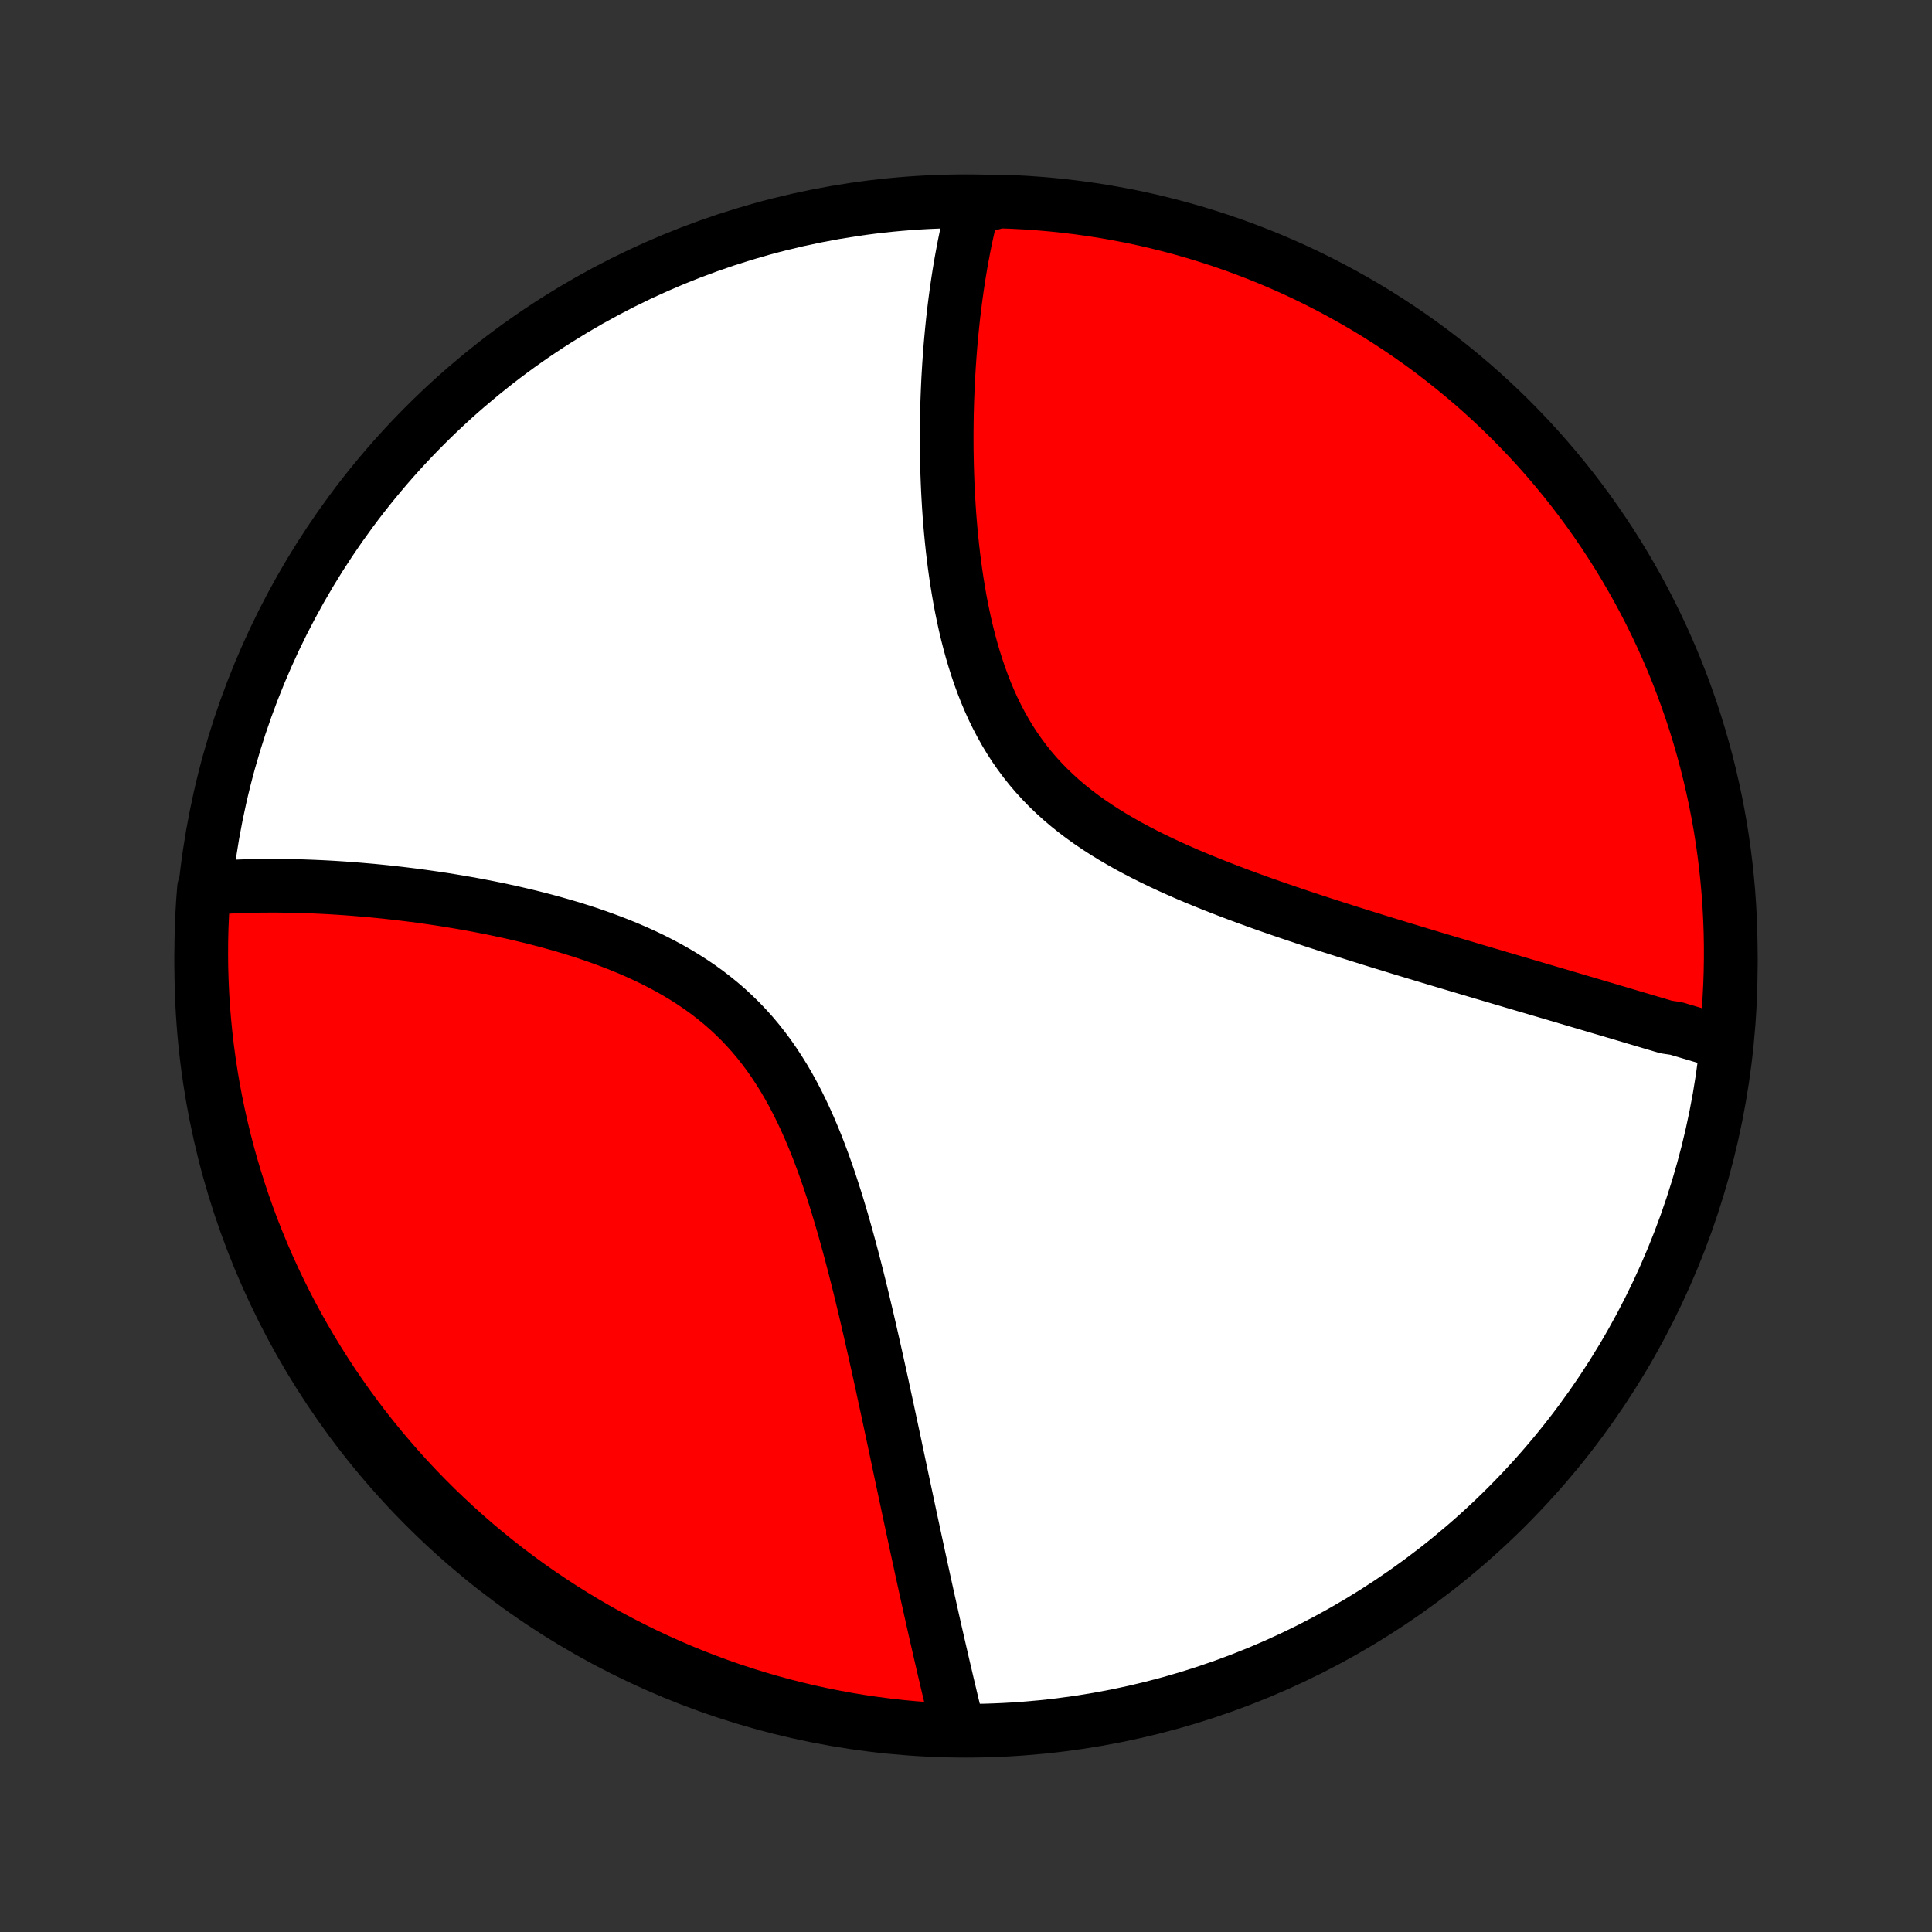 <?xml version="1.0" encoding="utf-8" standalone="no"?>
<!DOCTYPE svg PUBLIC "-//W3C//DTD SVG 1.1//EN"
  "http://www.w3.org/Graphics/SVG/1.1/DTD/svg11.dtd">
<!-- Created with matplotlib (http://matplotlib.org/) -->
<svg height="72pt" version="1.1" viewBox="0 0 72 72" width="72pt" xmlns="http://www.w3.org/2000/svg" xmlns:xlink="http://www.w3.org/1999/xlink">
 <rect x="0" y="0" width="72" height="72" fill="#333333" stroke="none"/>
 <defs>
  <style type="text/css">
*{stroke-linecap:butt;stroke-linejoin:round;}
  </style>
 </defs>
 <g id="figure_1">
  <g id="patch_1">
   <path d="
M0 72
L72 72
L72 0
L0 0
z
" style="fill:none;"/>
  </g>
  <g id="axes_1">
   <g id="PatchCollection_1">
    <defs>
     <path d="
M36 -7.5
C43.558 -7.5 50.808 -10.503 56.153 -15.848
C61.497 -21.192 64.5 -28.442 64.5 -36
C64.5 -43.558 61.497 -50.808 56.153 -56.153
C50.808 -61.497 43.558 -64.5 36 -64.5
C28.442 -64.5 21.192 -61.497 15.848 -56.153
C10.503 -50.808 7.5 -43.558 7.5 -36
C7.5 -28.442 10.503 -21.192 15.848 -15.848
C21.192 -10.503 28.442 -7.5 36 -7.5
z
" id="C0_0_a811fe30f3"/>
     <path d="
M64.31 -33.122
L64.13 -33.176
L63.948 -33.229
L63.766 -33.284
L63.583 -33.338
L63.4 -33.393
L63.215 -33.448
L63.03 -33.503
L62.844 -33.559
L62.656 -33.614
L62.468 -33.671
L62.089 -33.727
L61.898 -33.784
L61.706 -33.841
L61.512 -33.898
L61.318 -33.956
L61.122 -34.014
L60.925 -34.072
L60.727 -34.131
L60.528 -34.19
L60.327 -34.25
L60.125 -34.309
L59.921 -34.37
L59.716 -34.43
L59.509 -34.491
L59.301 -34.553
L59.092 -34.615
L58.88 -34.677
L58.667 -34.74
L58.453 -34.803
L58.236 -34.867
L58.018 -34.931
L57.797 -34.996
L57.575 -35.062
L57.352 -35.127
L57.126 -35.194
L56.898 -35.261
L56.667 -35.329
L56.435 -35.397
L56.201 -35.467
L55.964 -35.536
L55.726 -35.607
L55.485 -35.678
L55.241 -35.75
L54.995 -35.823
L54.747 -35.896
L54.497 -35.971
L54.244 -36.046
L53.988 -36.122
L53.73 -36.199
L53.469 -36.277
L53.206 -36.356
L52.94 -36.436
L52.672 -36.517
L52.401 -36.599
L52.127 -36.682
L51.851 -36.767
L51.572 -36.852
L51.29 -36.939
L51.006 -37.027
L50.719 -37.117
L50.43 -37.208
L50.138 -37.3
L49.843 -37.394
L49.546 -37.489
L49.247 -37.586
L48.945 -37.684
L48.642 -37.785
L48.336 -37.887
L48.028 -37.991
L47.718 -38.097
L47.406 -38.205
L47.093 -38.315
L46.778 -38.428
L46.462 -38.543
L46.145 -38.66
L45.827 -38.78
L45.508 -38.903
L45.19 -39.028
L44.871 -39.157
L44.552 -39.288
L44.234 -39.423
L43.917 -39.562
L43.601 -39.704
L43.286 -39.85
L42.974 -40
L42.664 -40.155
L42.357 -40.314
L42.053 -40.477
L41.754 -40.646
L41.458 -40.819
L41.167 -40.999
L40.882 -41.183
L40.601 -41.374
L40.327 -41.57
L40.06 -41.773
L39.799 -41.982
L39.546 -42.197
L39.301 -42.419
L39.063 -42.648
L38.834 -42.883
L38.613 -43.125
L38.4 -43.374
L38.197 -43.629
L38.002 -43.891
L37.815 -44.158
L37.638 -44.432
L37.469 -44.712
L37.309 -44.997
L37.157 -45.287
L37.013 -45.581
L36.877 -45.881
L36.749 -46.184
L36.629 -46.491
L36.515 -46.801
L36.409 -47.114
L36.309 -47.429
L36.215 -47.746
L36.128 -48.065
L36.046 -48.385
L35.97 -48.706
L35.9 -49.027
L35.834 -49.348
L35.773 -49.67
L35.717 -49.991
L35.665 -50.311
L35.617 -50.63
L35.573 -50.949
L35.533 -51.265
L35.496 -51.58
L35.463 -51.894
L35.433 -52.205
L35.406 -52.514
L35.382 -52.821
L35.361 -53.126
L35.343 -53.428
L35.327 -53.727
L35.314 -54.024
L35.303 -54.318
L35.294 -54.609
L35.288 -54.898
L35.283 -55.183
L35.281 -55.466
L35.28 -55.745
L35.282 -56.022
L35.285 -56.296
L35.289 -56.566
L35.296 -56.834
L35.304 -57.099
L35.314 -57.36
L35.325 -57.619
L35.337 -57.875
L35.352 -58.127
L35.367 -58.377
L35.384 -58.624
L35.402 -58.869
L35.421 -59.11
L35.442 -59.349
L35.464 -59.585
L35.487 -59.818
L35.511 -60.048
L35.536 -60.276
L35.563 -60.502
L35.591 -60.725
L35.62 -60.945
L35.65 -61.163
L35.681 -61.379
L35.713 -61.592
L35.746 -61.803
L35.781 -62.011
L35.816 -62.218
L35.853 -62.422
L35.891 -62.624
L35.929 -62.824
L35.969 -63.022
L36.01 -63.218
L36.053 -63.412
L36.096 -63.604
L36.14 -63.795
L36.186 -63.983
L36.233 -64.169
L36.731 -64.354
L37.229 -64.491
L37.725 -64.474
L38.222 -64.448
L38.717 -64.413
L39.212 -64.37
L39.706 -64.318
L40.198 -64.258
L40.69 -64.189
L41.179 -64.112
L41.668 -64.025
L42.154 -63.931
L42.639 -63.828
L43.122 -63.716
L43.602 -63.596
L44.081 -63.467
L44.556 -63.331
L45.029 -63.185
L45.5 -63.032
L45.967 -62.87
L46.432 -62.7
L46.893 -62.522
L47.351 -62.336
L47.806 -62.142
L48.257 -61.94
L48.704 -61.73
L49.147 -61.512
L49.586 -61.286
L50.021 -61.053
L50.452 -60.812
L50.879 -60.564
L51.301 -60.308
L51.718 -60.044
L52.131 -59.774
L52.538 -59.496
L52.941 -59.211
L53.338 -58.919
L53.73 -58.619
L54.117 -58.313
L54.498 -58.001
L54.874 -57.681
L55.244 -57.355
L55.608 -57.022
L55.966 -56.683
L56.318 -56.338
L56.663 -55.986
L57.003 -55.629
L57.336 -55.265
L57.662 -54.895
L57.982 -54.52
L58.295 -54.139
L58.602 -53.753
L58.901 -53.361
L59.194 -52.964
L59.479 -52.562
L59.758 -52.154
L60.029 -51.742
L60.293 -51.325
L60.549 -50.904
L60.798 -50.477
L61.039 -50.047
L61.273 -49.612
L61.499 -49.173
L61.717 -48.73
L61.928 -48.283
L62.13 -47.832
L62.325 -47.378
L62.512 -46.92
L62.69 -46.459
L62.86 -45.995
L63.023 -45.527
L63.177 -45.057
L63.322 -44.584
L63.46 -44.108
L63.589 -43.63
L63.709 -43.15
L63.821 -42.667
L63.925 -42.183
L64.02 -41.696
L64.107 -41.208
L64.185 -40.718
L64.254 -40.227
L64.315 -39.734
L64.367 -39.241
L64.411 -38.746
L64.446 -38.251
L64.472 -37.754
L64.49 -37.258
L64.499 -36.761
L64.499 -36.263
L64.491 -35.766
L64.474 -35.269
L64.448 -34.771
L64.413 -34.275
z
" id="C0_1_e14074afba"/>
     <path d="
M35.72 -7.54
L35.675 -7.724
L35.63 -7.909
L35.585 -8.095
L35.54 -8.281
L35.494 -8.469
L35.449 -8.657
L35.404 -8.847
L35.359 -9.037
L35.313 -9.229
L35.268 -9.421
L35.223 -9.615
L35.177 -9.81
L35.131 -10.006
L35.086 -10.203
L35.04 -10.401
L34.994 -10.601
L34.948 -10.802
L34.902 -11.004
L34.855 -11.208
L34.809 -11.413
L34.762 -11.62
L34.716 -11.828
L34.669 -12.038
L34.622 -12.249
L34.574 -12.463
L34.527 -12.677
L34.479 -12.894
L34.431 -13.112
L34.383 -13.332
L34.334 -13.554
L34.286 -13.778
L34.237 -14.004
L34.188 -14.232
L34.138 -14.461
L34.088 -14.694
L34.038 -14.928
L33.987 -15.164
L33.936 -15.403
L33.885 -15.643
L33.833 -15.887
L33.781 -16.132
L33.728 -16.38
L33.675 -16.631
L33.621 -16.884
L33.567 -17.139
L33.512 -17.398
L33.457 -17.658
L33.401 -17.922
L33.345 -18.188
L33.288 -18.456
L33.23 -18.728
L33.171 -19.002
L33.112 -19.279
L33.052 -19.559
L32.991 -19.841
L32.929 -20.127
L32.867 -20.415
L32.803 -20.706
L32.739 -20.999
L32.673 -21.296
L32.606 -21.595
L32.538 -21.897
L32.469 -22.201
L32.399 -22.508
L32.327 -22.818
L32.254 -23.13
L32.179 -23.444
L32.103 -23.761
L32.025 -24.08
L31.945 -24.401
L31.863 -24.724
L31.779 -25.049
L31.693 -25.375
L31.604 -25.702
L31.513 -26.031
L31.42 -26.361
L31.323 -26.691
L31.224 -27.022
L31.121 -27.353
L31.015 -27.684
L30.906 -28.015
L30.792 -28.345
L30.675 -28.674
L30.553 -29.001
L30.427 -29.327
L30.295 -29.65
L30.159 -29.97
L30.017 -30.288
L29.87 -30.602
L29.717 -30.912
L29.558 -31.217
L29.392 -31.518
L29.22 -31.813
L29.04 -32.103
L28.854 -32.386
L28.661 -32.664
L28.46 -32.934
L28.252 -33.198
L28.037 -33.454
L27.814 -33.702
L27.584 -33.943
L27.346 -34.176
L27.102 -34.402
L26.851 -34.619
L26.593 -34.828
L26.33 -35.03
L26.06 -35.224
L25.785 -35.41
L25.504 -35.589
L25.219 -35.76
L24.93 -35.925
L24.636 -36.082
L24.34 -36.233
L24.04 -36.377
L23.737 -36.515
L23.433 -36.647
L23.126 -36.773
L22.818 -36.894
L22.509 -37.009
L22.2 -37.119
L21.89 -37.225
L21.58 -37.325
L21.27 -37.422
L20.96 -37.513
L20.652 -37.601
L20.345 -37.685
L20.038 -37.765
L19.733 -37.842
L19.43 -37.914
L19.129 -37.984
L18.83 -38.05
L18.532 -38.114
L18.237 -38.174
L17.944 -38.231
L17.654 -38.286
L17.366 -38.338
L17.08 -38.387
L16.797 -38.434
L16.517 -38.479
L16.24 -38.521
L15.965 -38.561
L15.693 -38.599
L15.424 -38.635
L15.158 -38.668
L14.894 -38.7
L14.633 -38.73
L14.376 -38.758
L14.12 -38.784
L13.868 -38.809
L13.618 -38.831
L13.371 -38.852
L13.127 -38.872
L12.885 -38.89
L12.646 -38.906
L12.41 -38.921
L12.176 -38.934
L11.945 -38.946
L11.716 -38.956
L11.49 -38.965
L11.266 -38.973
L11.045 -38.979
L10.826 -38.984
L10.609 -38.987
L10.394 -38.99
L10.182 -38.991
L9.972 -38.99
L9.764 -38.989
L9.558 -38.986
L9.354 -38.981
L9.152 -38.976
L8.952 -38.969
L8.754 -38.961
L8.557 -38.952
L8.363 -38.942
L8.17 -38.93
L7.979 -38.917
L7.603 -38.903
L7.565 -38.422
L7.536 -37.926
L7.515 -37.429
L7.503 -36.932
L7.5 -36.435
L7.505 -35.938
L7.52 -35.44
L7.542 -34.943
L7.574 -34.446
L7.614 -33.95
L7.663 -33.454
L7.72 -32.959
L7.786 -32.465
L7.861 -31.972
L7.944 -31.48
L8.036 -30.989
L8.136 -30.501
L8.245 -30.014
L8.362 -29.528
L8.487 -29.045
L8.621 -28.563
L8.764 -28.084
L8.914 -27.608
L9.073 -27.134
L9.24 -26.662
L9.415 -26.194
L9.599 -25.728
L9.79 -25.266
L9.989 -24.807
L10.197 -24.351
L10.412 -23.899
L10.635 -23.45
L10.865 -23.006
L11.104 -22.565
L11.35 -22.128
L11.603 -21.696
L11.864 -21.268
L12.132 -20.844
L12.407 -20.425
L12.69 -20.011
L12.98 -19.602
L13.277 -19.198
L13.58 -18.798
L13.891 -18.404
L14.208 -18.016
L14.532 -17.633
L14.862 -17.255
L15.199 -16.883
L15.542 -16.517
L15.892 -16.157
L16.247 -15.803
L16.609 -15.456
L16.976 -15.114
L17.349 -14.779
L17.728 -14.45
L18.113 -14.128
L18.503 -13.812
L18.898 -13.503
L19.299 -13.201
L19.704 -12.906
L20.115 -12.618
L20.53 -12.338
L20.95 -12.064
L21.375 -11.798
L21.804 -11.539
L22.238 -11.287
L22.675 -11.043
L23.117 -10.807
L23.563 -10.578
L24.012 -10.357
L24.465 -10.144
L24.922 -9.939
L25.382 -9.741
L25.845 -9.552
L26.311 -9.371
L26.78 -9.197
L27.252 -9.032
L27.727 -8.876
L28.204 -8.727
L28.684 -8.587
L29.166 -8.455
L29.65 -8.332
L30.136 -8.216
L30.623 -8.11
L31.113 -8.012
L31.603 -7.922
L32.095 -7.841
L32.589 -7.769
L33.083 -7.705
L33.578 -7.65
L34.074 -7.603
L34.571 -7.565
L35.068 -7.536
z
" id="C0_2_7de12148ea"/>
    </defs>
    <g clip-path="url(#p1bffca34e9)">
     <use style="fill:#ffffff;stroke:#000000;stroke-width:2.0;" x="0.0" xlink:href="#C0_0_a811fe30f3" y="72.0"/>
    </g>
    <g clip-path="url(#p1bffca34e9)">
     <use style="fill:#ff0000;stroke:#000000;stroke-width:2.0;" x="0.0" xlink:href="#C0_1_e14074afba" y="72.0"/>
    </g>
    <g clip-path="url(#p1bffca34e9)">
     <use style="fill:#ff0000;stroke:#000000;stroke-width:2.0;" x="0.0" xlink:href="#C0_2_7de12148ea" y="72.0"/>
    </g>
   </g>
  </g>
 </g>
 <defs>
  <clipPath id="p1bffca34e9">
   <rect height="72.0" width="72.0" x="0.0" y="0.0"/>
  </clipPath>
 </defs>
</svg>
